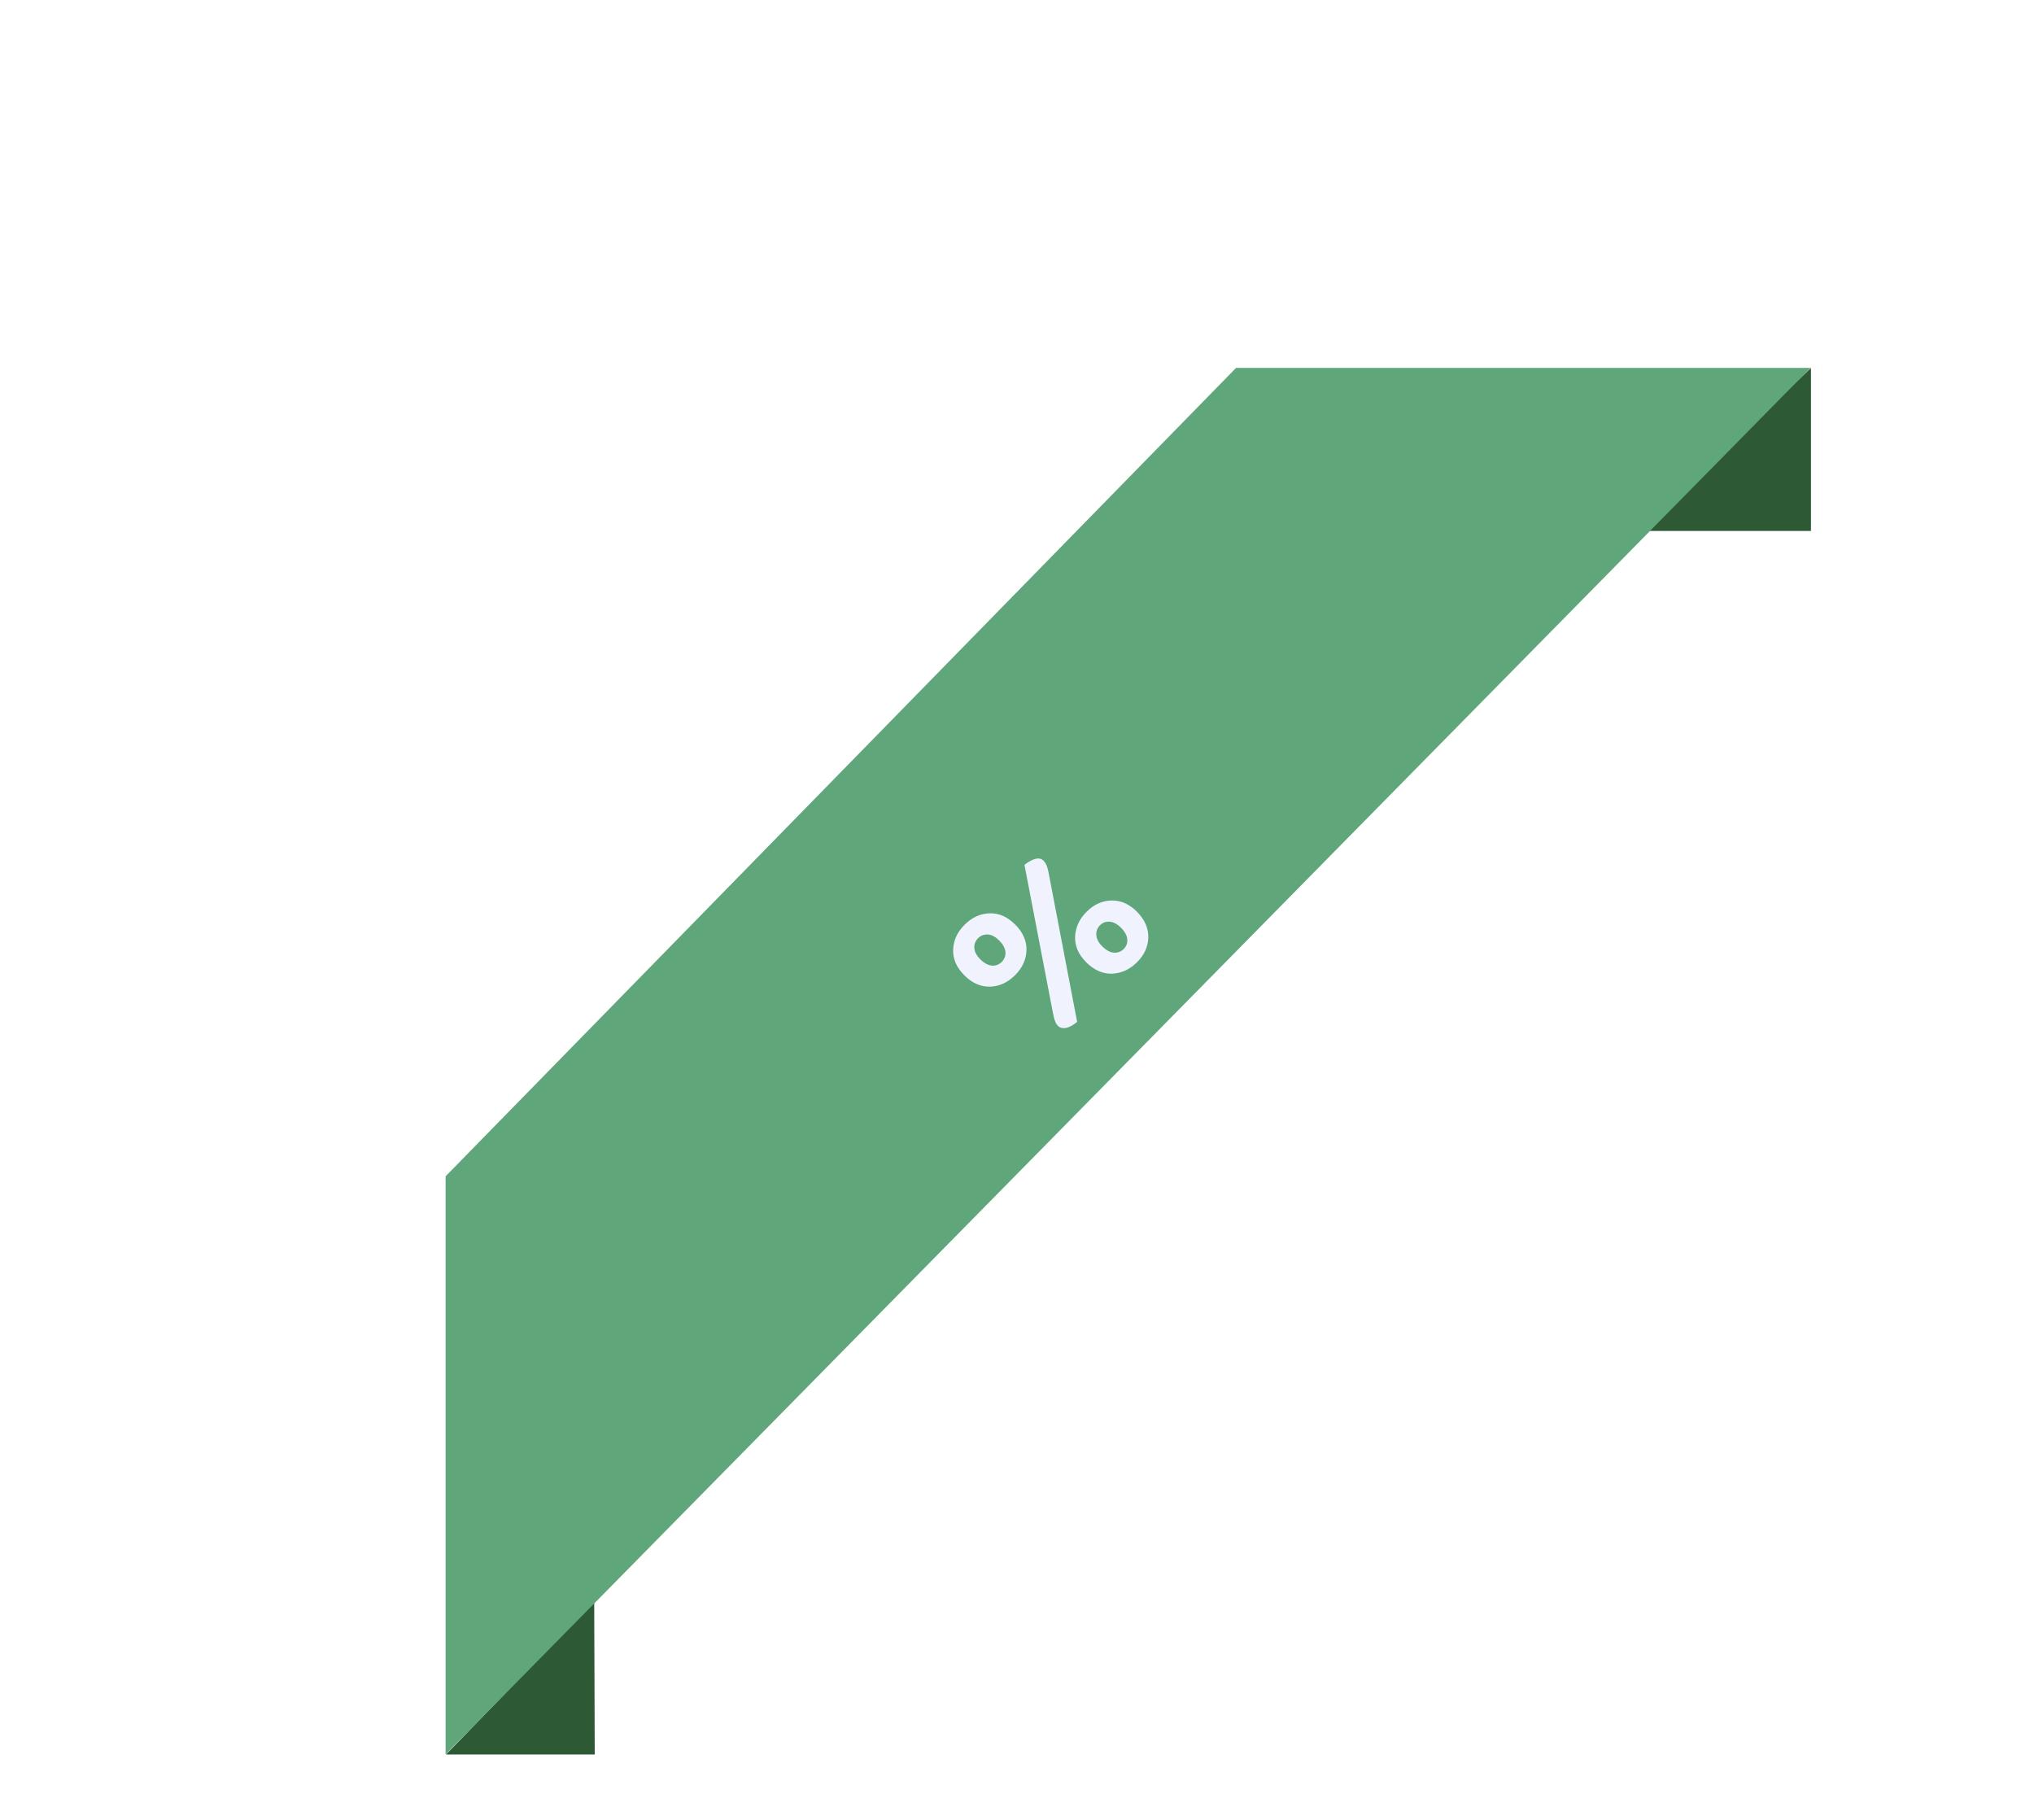 <svg width="171" height="153" viewBox="0 0 171 153" fill="none" xmlns="http://www.w3.org/2000/svg">
<g filter="url(#filter0_i_173_1857)">
<path d="M138.028 40.636L152.248 26.93L152.248 40.636L138.028 40.636Z" fill="#2D5A34"/>
</g>
<g filter="url(#filter1_i_173_1857)">
<path d="M37.5 143.5L49.956 130.645L50 143.5L37.5 143.5Z" fill="#2D5A34"/>
</g>
<g filter="url(#filter2_di_173_1857)">
<path d="M37.461 94.895L103.917 26.93L129.89 26.93L152.211 26.93L37.461 143.5L37.461 119.061L37.461 94.895Z" fill="#5FA67A"/>
</g>
<g filter="url(#filter3_d_173_1857)">
<path d="M80.35 72.731C81.001 73.382 81.317 74.103 81.298 74.895C81.27 75.678 80.949 76.375 80.336 76.988C79.724 77.601 79.026 77.922 78.243 77.95C77.451 77.969 76.73 77.653 76.079 77.002C75.419 76.342 75.104 75.621 75.132 74.839C75.16 74.056 75.481 73.358 76.094 72.746C76.707 72.133 77.404 71.812 78.187 71.784C78.969 71.756 79.691 72.072 80.35 72.731ZM77.423 75.659C77.744 75.979 78.069 76.154 78.399 76.182C78.719 76.201 78.993 76.097 79.219 75.871C79.445 75.645 79.549 75.371 79.53 75.051C79.502 74.721 79.328 74.395 79.007 74.075C78.677 73.745 78.356 73.575 78.045 73.566C77.725 73.547 77.451 73.651 77.225 73.877C76.999 74.103 76.895 74.377 76.914 74.697C76.923 75.008 77.093 75.329 77.423 75.659ZM83.532 80.213L81.128 67.711C81.43 67.466 81.727 67.301 82.019 67.216C82.311 67.131 82.547 67.178 82.726 67.357C82.84 67.471 82.934 67.621 83.009 67.81C83.075 67.989 83.127 68.192 83.165 68.418L85.555 80.906C85.253 81.17 84.951 81.339 84.65 81.415C84.348 81.471 84.112 81.415 83.942 81.245C83.839 81.141 83.754 81 83.688 80.821C83.622 80.642 83.57 80.439 83.532 80.213ZM90.575 71.642C91.235 72.302 91.556 73.028 91.537 73.82C91.518 74.594 91.202 75.287 90.589 75.899C89.986 76.503 89.288 76.823 88.496 76.861C87.704 76.88 86.978 76.559 86.318 75.899C85.668 75.249 85.357 74.532 85.385 73.75C85.423 72.958 85.743 72.26 86.347 71.657C86.96 71.044 87.653 70.728 88.426 70.709C89.208 70.681 89.925 70.992 90.575 71.642ZM87.662 74.556C88.001 74.895 88.331 75.074 88.652 75.093C88.972 75.112 89.246 75.008 89.472 74.782C89.698 74.556 89.797 74.287 89.769 73.976C89.75 73.655 89.571 73.325 89.232 72.986C88.921 72.675 88.605 72.51 88.284 72.491C87.973 72.463 87.704 72.562 87.478 72.788C87.252 73.014 87.148 73.288 87.167 73.608C87.186 73.929 87.351 74.245 87.662 74.556Z" fill="#F0F3FD"/>
</g>
<defs>
<filter id="filter0_i_173_1857" x="138.028" y="26.93" width="14.22" height="17.707" filterUnits="userSpaceOnUse" color-interpolation-filters="sRGB">
<feFlood flood-opacity="0" result="BackgroundImageFix"/>
<feBlend mode="normal" in="SourceGraphic" in2="BackgroundImageFix" result="shape"/>
<feColorMatrix in="SourceAlpha" type="matrix" values="0 0 0 0 0 0 0 0 0 0 0 0 0 0 0 0 0 0 127 0" result="hardAlpha"/>
<feOffset dy="4"/>
<feGaussianBlur stdDeviation="2"/>
<feComposite in2="hardAlpha" operator="arithmetic" k2="-1" k3="1"/>
<feColorMatrix type="matrix" values="0 0 0 0 0 0 0 0 0 0 0 0 0 0 0 0 0 0 0.25 0"/>
<feBlend mode="normal" in2="shape" result="effect1_innerShadow_173_1857"/>
</filter>
<filter id="filter1_i_173_1857" x="37.5" y="130.645" width="12.5" height="16.855" filterUnits="userSpaceOnUse" color-interpolation-filters="sRGB">
<feFlood flood-opacity="0" result="BackgroundImageFix"/>
<feBlend mode="normal" in="SourceGraphic" in2="BackgroundImageFix" result="shape"/>
<feColorMatrix in="SourceAlpha" type="matrix" values="0 0 0 0 0 0 0 0 0 0 0 0 0 0 0 0 0 0 127 0" result="hardAlpha"/>
<feOffset dy="4"/>
<feGaussianBlur stdDeviation="2"/>
<feComposite in2="hardAlpha" operator="arithmetic" k2="-1" k3="1"/>
<feColorMatrix type="matrix" values="0 0 0 0 0 0 0 0 0 0 0 0 0 0 0 0 0 0 0.25 0"/>
<feBlend mode="normal" in2="shape" result="effect1_innerShadow_173_1857"/>
</filter>
<filter id="filter2_di_173_1857" x="33.461" y="26.93" width="122.75" height="124.571" filterUnits="userSpaceOnUse" color-interpolation-filters="sRGB">
<feFlood flood-opacity="0" result="BackgroundImageFix"/>
<feColorMatrix in="SourceAlpha" type="matrix" values="0 0 0 0 0 0 0 0 0 0 0 0 0 0 0 0 0 0 127 0" result="hardAlpha"/>
<feOffset dy="4"/>
<feGaussianBlur stdDeviation="2"/>
<feComposite in2="hardAlpha" operator="out"/>
<feColorMatrix type="matrix" values="0 0 0 0 0 0 0 0 0 0 0 0 0 0 0 0 0 0 0.25 0"/>
<feBlend mode="normal" in2="BackgroundImageFix" result="effect1_dropShadow_173_1857"/>
<feBlend mode="normal" in="SourceGraphic" in2="effect1_dropShadow_173_1857" result="shape"/>
<feColorMatrix in="SourceAlpha" type="matrix" values="0 0 0 0 0 0 0 0 0 0 0 0 0 0 0 0 0 0 127 0" result="hardAlpha"/>
<feOffset/>
<feGaussianBlur stdDeviation="10"/>
<feComposite in2="hardAlpha" operator="arithmetic" k2="-1" k3="1"/>
<feColorMatrix type="matrix" values="0 0 0 0 0.011 0 0 0 0 0.015 0 0 0 0 0.1 0 0 0 0.5 0"/>
<feBlend mode="normal" in2="shape" result="effect2_innerShadow_173_1857"/>
</filter>
<filter id="filter3_d_173_1857" x="63.958" y="54.953" width="48.753" height="48.752" filterUnits="userSpaceOnUse" color-interpolation-filters="sRGB">
<feFlood flood-opacity="0" result="BackgroundImageFix"/>
<feColorMatrix in="SourceAlpha" type="matrix" values="0 0 0 0 0 0 0 0 0 0 0 0 0 0 0 0 0 0 127 0" result="hardAlpha"/>
<feMorphology radius="5" operator="dilate" in="SourceAlpha" result="effect1_dropShadow_173_1857"/>
<feOffset dx="5" dy="5"/>
<feGaussianBlur stdDeviation="5"/>
<feComposite in2="hardAlpha" operator="out"/>
<feColorMatrix type="matrix" values="0 0 0 0 0.011 0 0 0 0 0.015 0 0 0 0 0.1 0 0 0 0.2 0"/>
<feBlend mode="normal" in2="BackgroundImageFix" result="effect1_dropShadow_173_1857"/>
<feBlend mode="normal" in="SourceGraphic" in2="effect1_dropShadow_173_1857" result="shape"/>
</filter>
</defs>
</svg>
